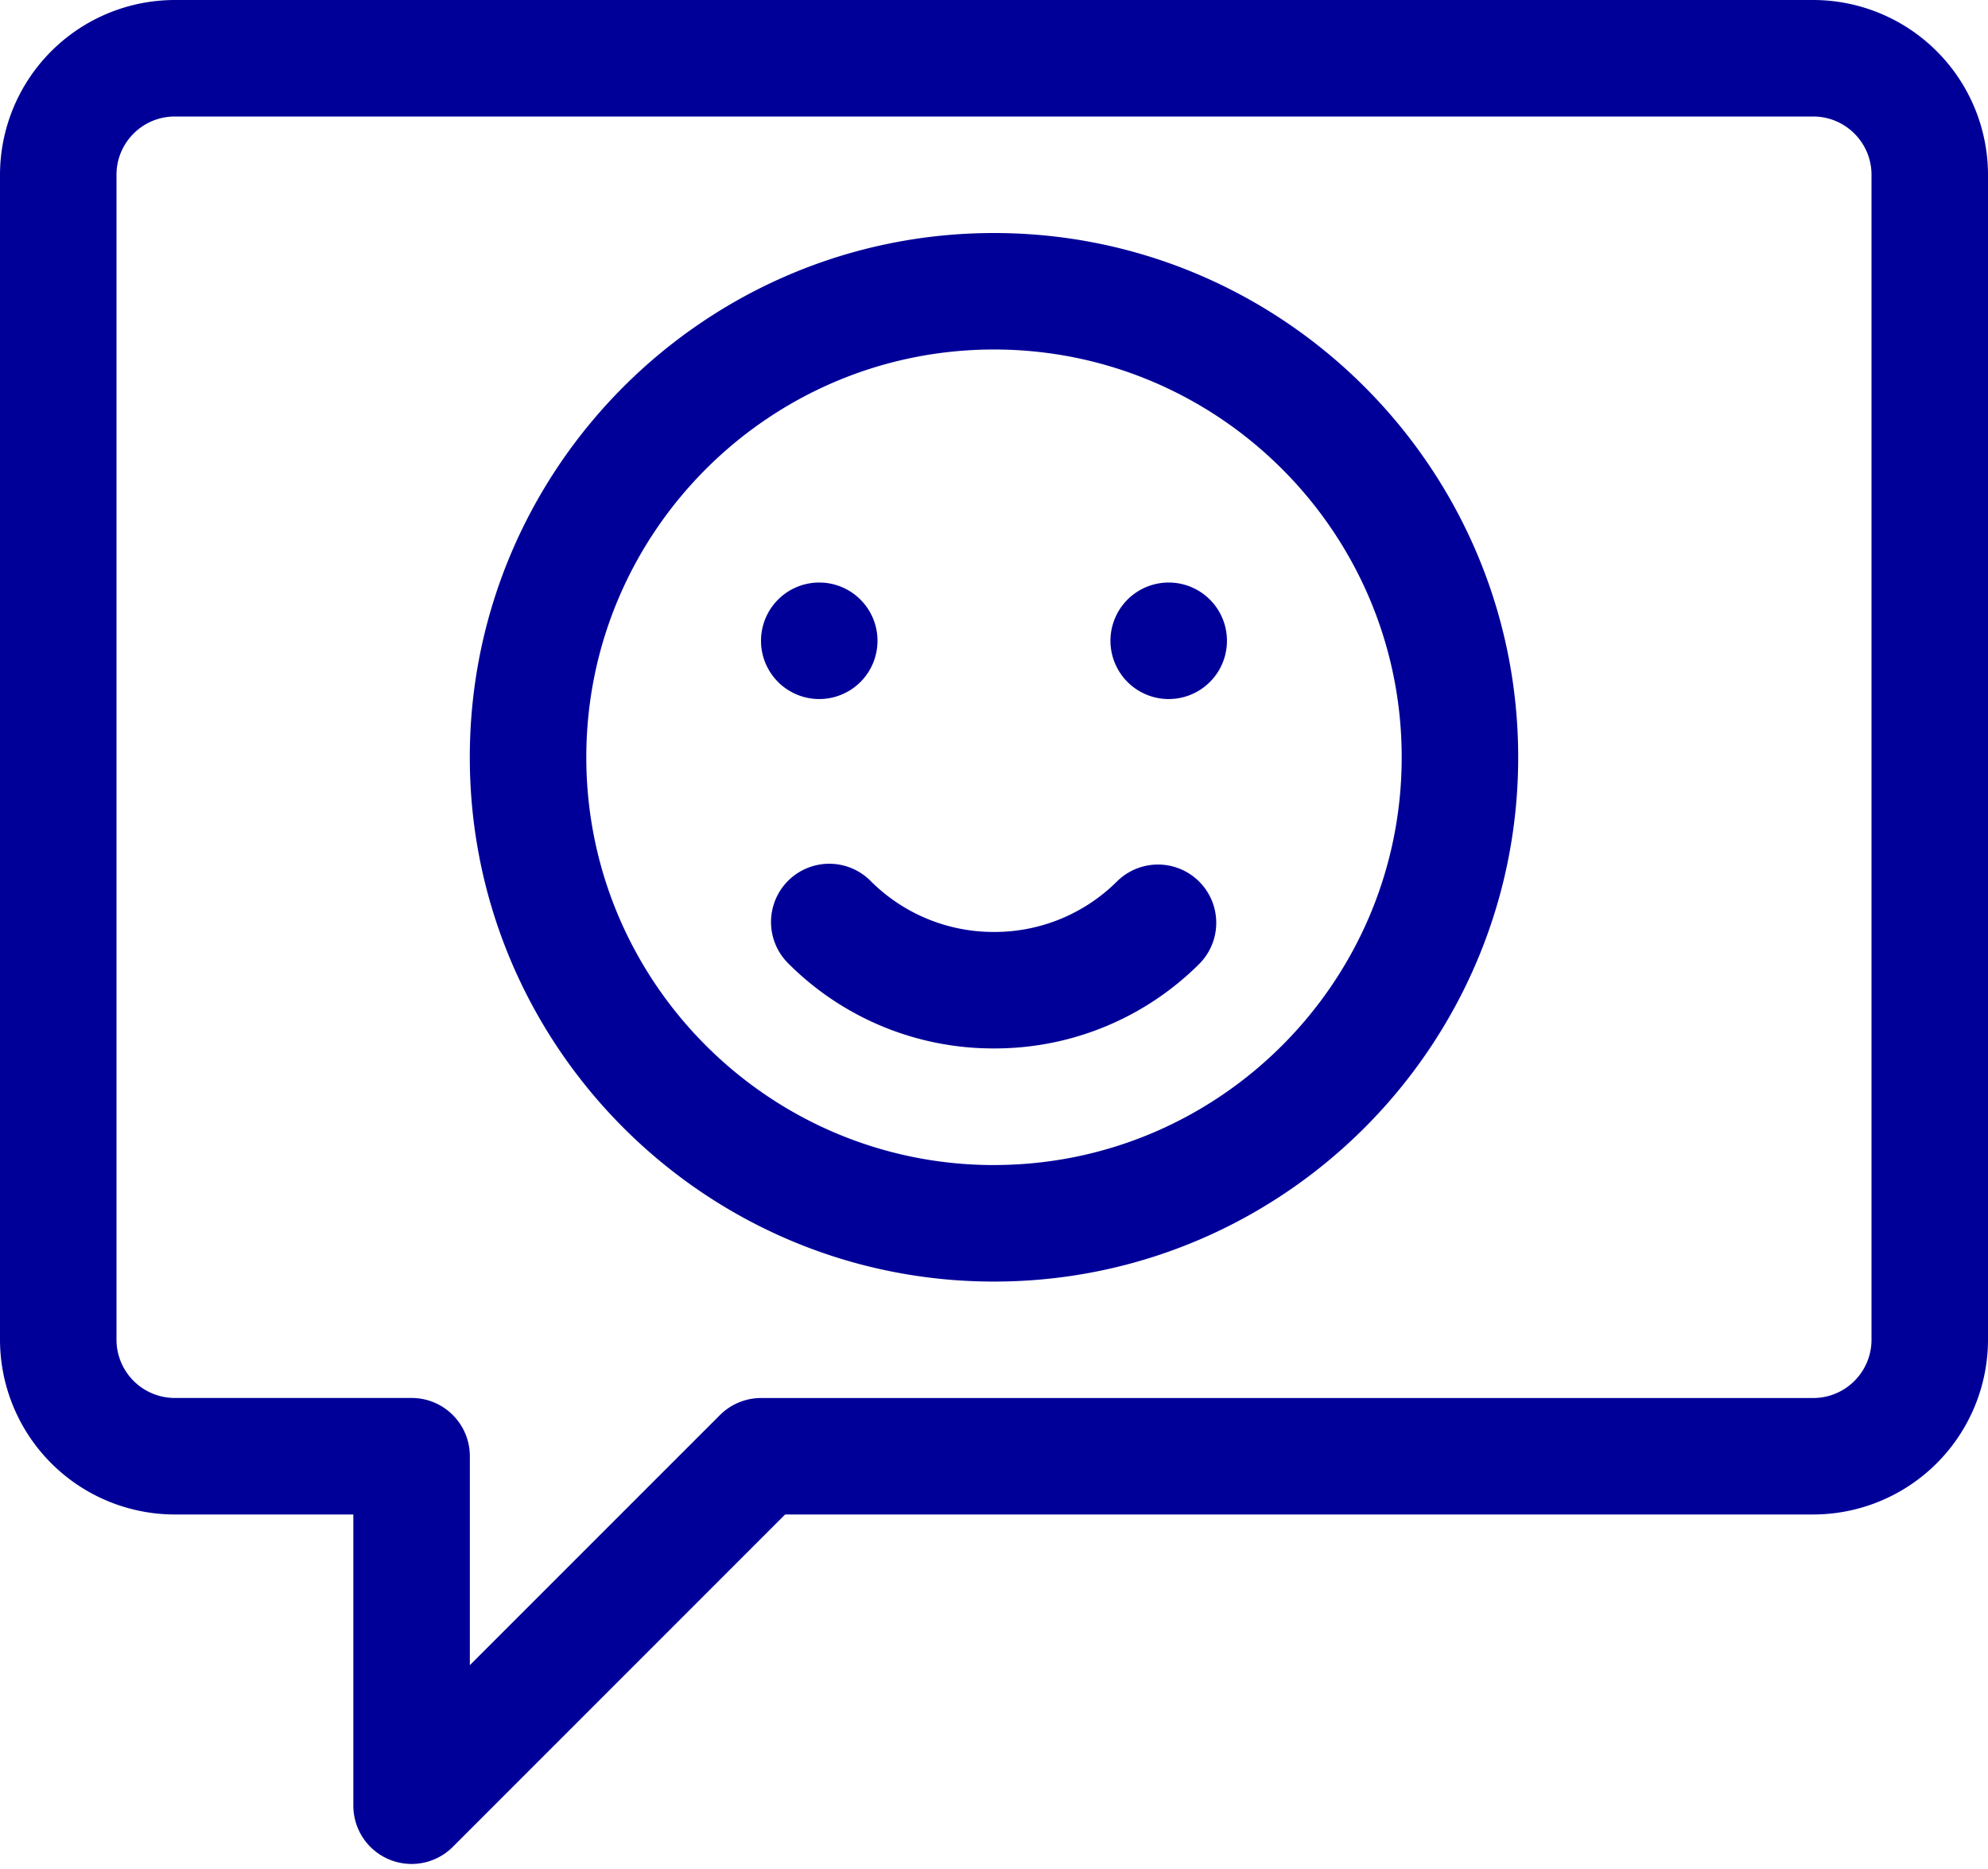 <svg width="50" height="47" fill="none" xmlns="http://www.w3.org/2000/svg"><path fill-rule="evenodd" clip-rule="evenodd" d="M45.605 0H4.395A4.4 4.4 0 000 4.395V33.69a4.4 4.4 0 004.395 4.395h4.492v7.324a1.465 1.465 0 002.5 1.036l8.36-8.36h25.858A4.4 4.4 0 0050 33.69V4.395A4.4 4.4 0 0045.605 0zm1.465 33.691c0 .808-.657 1.465-1.465 1.465H19.142c-.389 0-.761.155-1.036.43l-6.289 6.288V36.62c0-.809-.655-1.465-1.464-1.465H4.395A1.467 1.467 0 012.93 33.69V4.395c0-.808.657-1.465 1.465-1.465h41.21c.808 0 1.465.657 1.465 1.465V33.69zM25 5.86c-7.27 0-13.184 5.915-13.184 13.184 0 7.27 5.915 13.184 13.184 13.184 7.27 0 13.184-5.915 13.184-13.184 0-7.27-5.915-13.184-13.184-13.184zm0 23.438c-5.654 0-10.254-4.6-10.254-10.254S19.346 8.789 25 8.789s10.254 4.6 10.254 10.254S30.654 29.297 25 29.297zm3.107-7.146a1.465 1.465 0 012.072 2.071A7.275 7.275 0 0125 26.365a7.275 7.275 0 01-5.179-2.143 1.465 1.465 0 112.072-2.072A4.364 4.364 0 0025 23.436a4.365 4.365 0 003.107-1.284zm-7.502-4.573a1.465 1.465 0 100-2.93 1.465 1.465 0 000 2.93zm10.254-1.465a1.465 1.465 0 11-2.93 0 1.465 1.465 0 012.93 0z" fill="#009"/></svg>